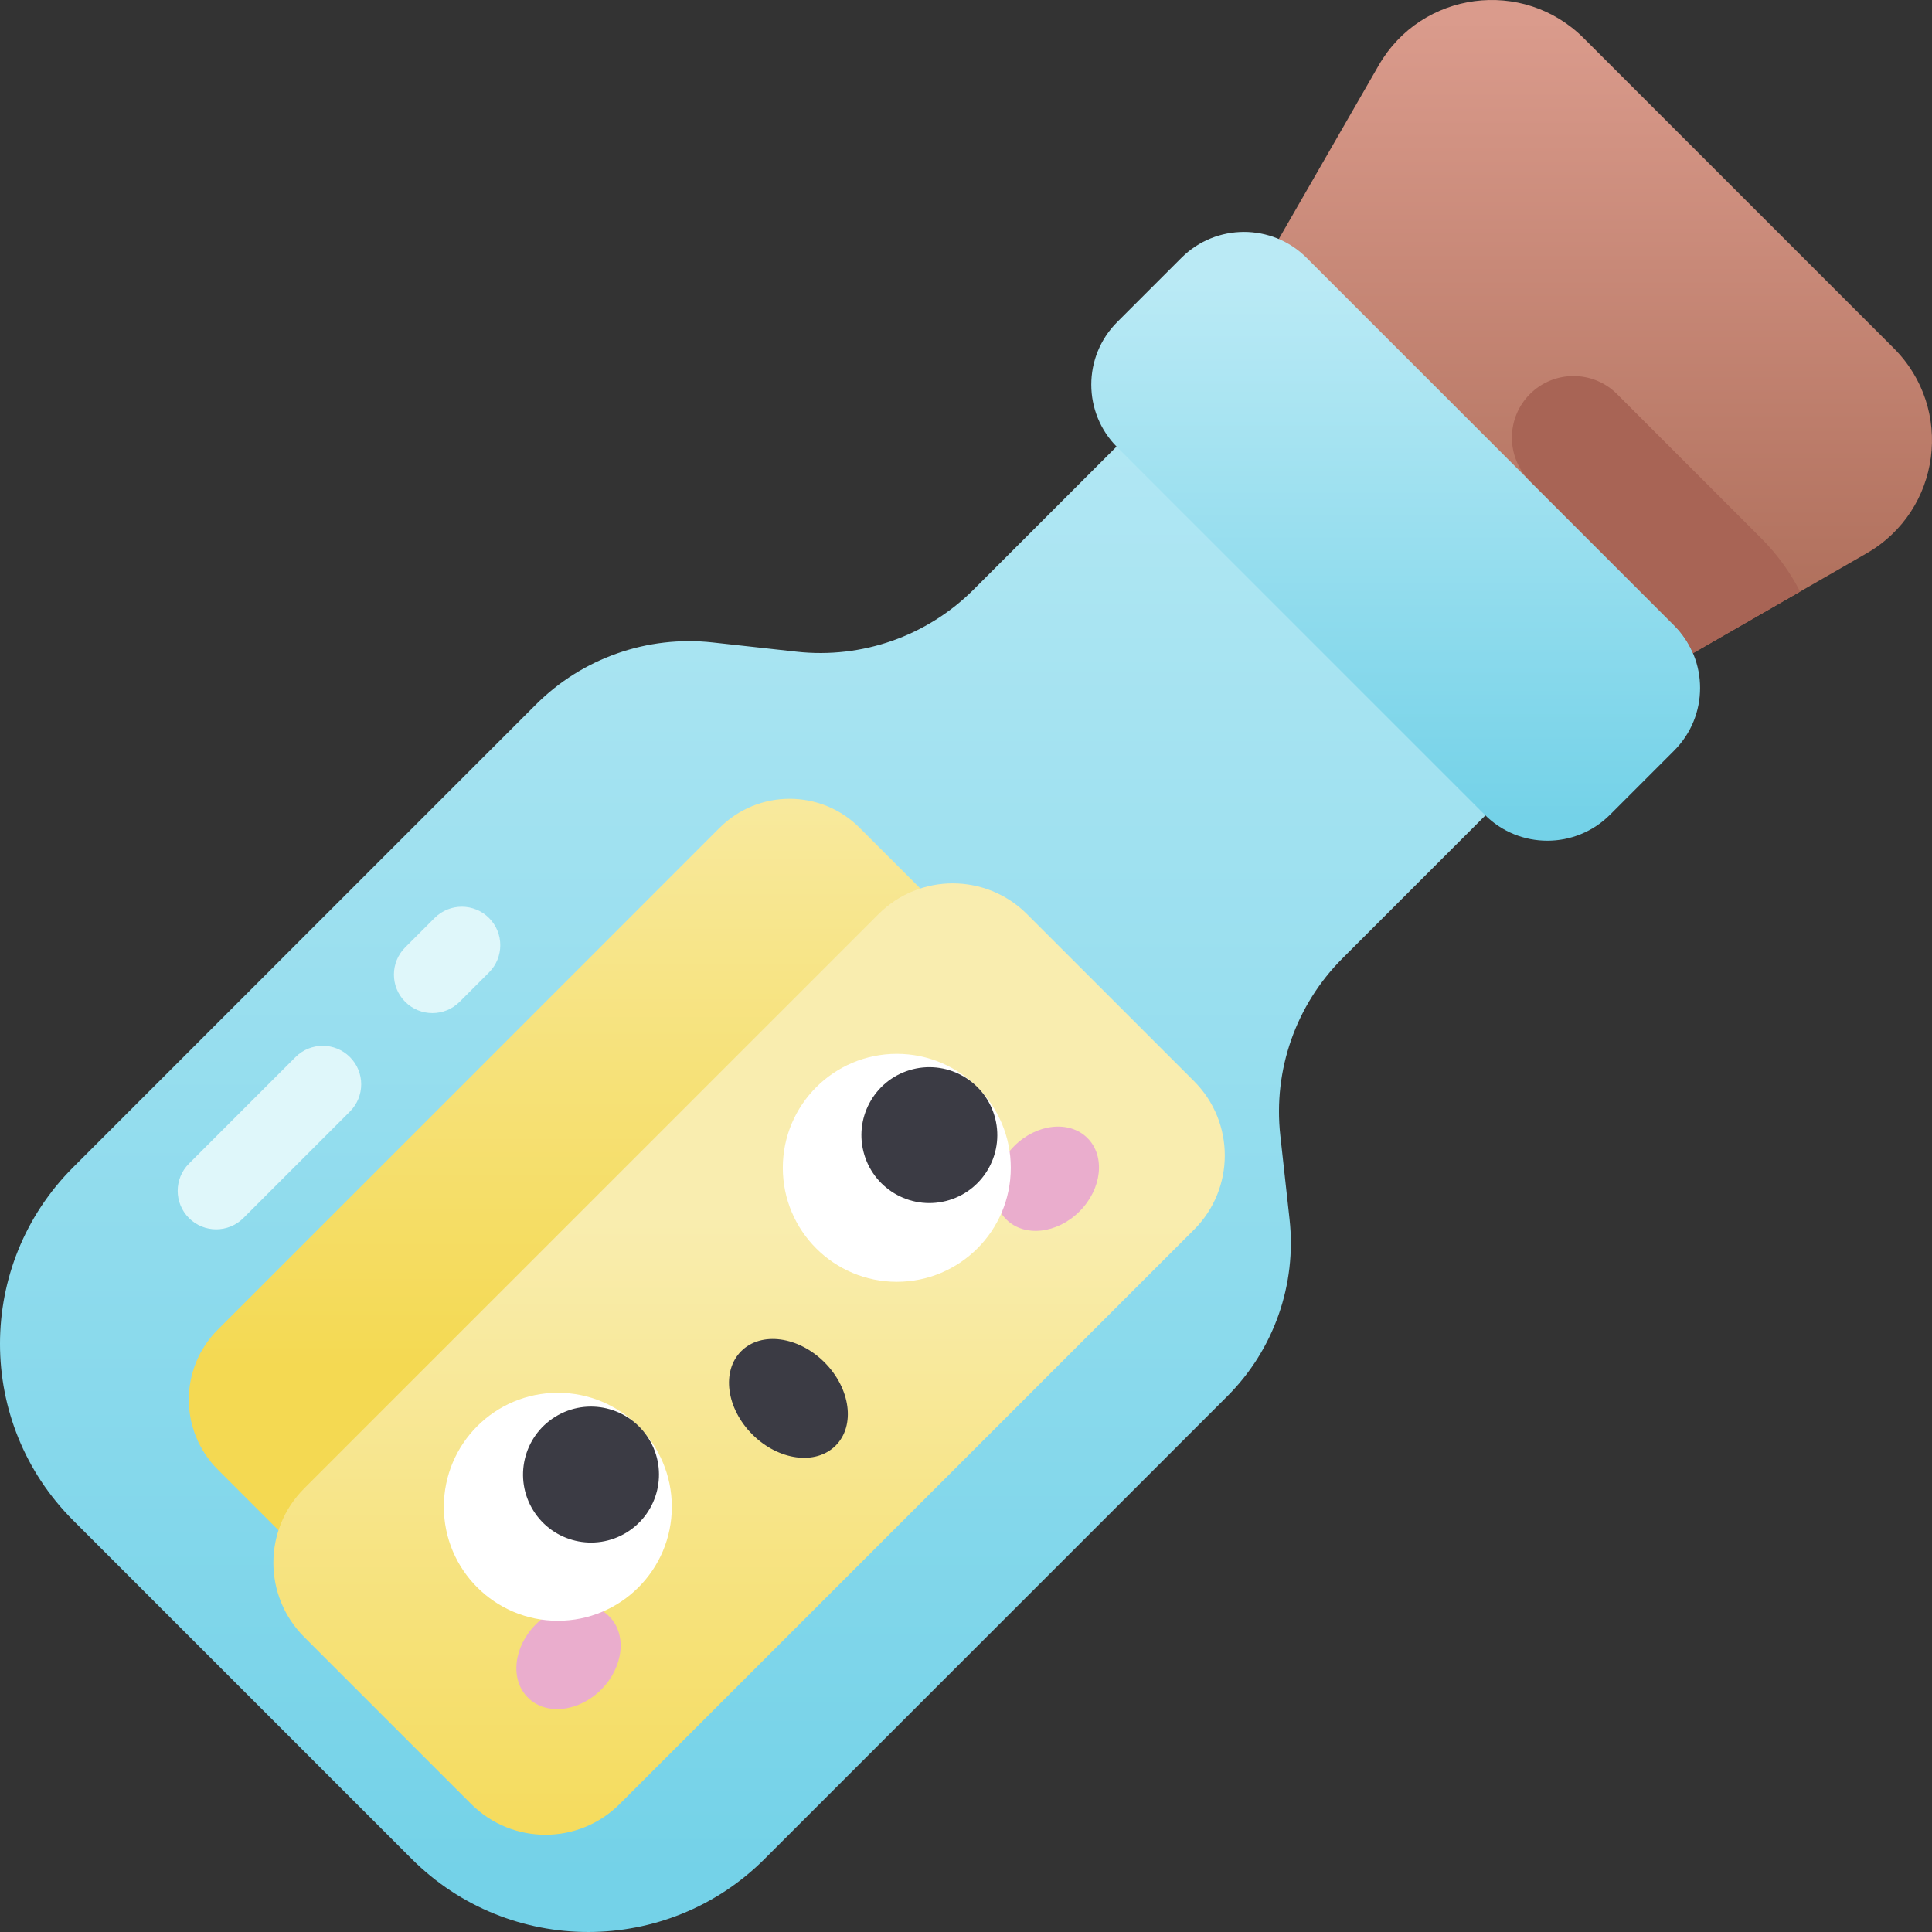 <svg id="Capa_1" enable-background="new 0 0 502 502" height="512" viewBox="0 0 502 502" width="512" xmlns="http://www.w3.org/2000/svg" xmlns:xlink="http://www.w3.org/1999/xlink"><rect x="0" y="0" width="502" height="502" fill="#333333" stroke="none"/><linearGradient id="lg1"><stop offset="0" stop-color="#74d2e8"/><stop offset="1" stop-color="#baeaf5"/></linearGradient><linearGradient id="SVGID_1_" gradientUnits="userSpaceOnUse" x1="209.828" x2="209.828" xlink:href="#lg1" y1="486.89" y2="58.763"/><linearGradient id="SVGID_2_" gradientUnits="userSpaceOnUse" x1="409.157" x2="409.157" y1="169.858" y2="5.08"><stop offset="0" stop-color="#ac6c58"/><stop offset="1" stop-color="#da9b8c"/></linearGradient><linearGradient id="SVGID_3_" gradientUnits="userSpaceOnUse" x1="362.647" x2="362.647" xlink:href="#lg1" y1="212.417" y2="72.826"/><linearGradient id="lg2"><stop offset="0" stop-color="#f4d952"/><stop offset="1" stop-color="#f9edaf"/></linearGradient><linearGradient id="SVGID_4_" gradientUnits="userSpaceOnUse" x1="162.787" x2="162.787" xlink:href="#lg2" y1="355.166" y2="173.214"/><linearGradient id="SVGID_5_" gradientUnits="userSpaceOnUse" x1="194.64" x2="194.64" xlink:href="#lg2" y1="498.174" y2="316.165"/><g><path d="m348.808 249.026 70.847-70.847-95.834-95.834-70.847 70.847c-12.077 12.077-28.985 18.016-45.962 16.145l-21.816-2.405c-16.977-1.872-33.885 4.067-45.962 16.145l-120.238 120.237c-25.328 25.328-25.328 66.394 0 91.722l87.968 87.968c25.328 25.328 66.394 25.328 91.722 0l120.238-120.238c12.077-12.077 18.016-28.985 16.145-45.962l-2.405-21.816c-1.872-16.977 4.067-33.885 16.144-45.962z" fill="url(#SVGID_1_)"/><path d="m492.085 90.498-80.583-80.583c-15.75-15.75-42.158-12.252-53.265 7.055l-41.924 72.882 95.834 95.834 72.882-41.924c19.308-11.106 22.806-37.514 7.056-53.264z" fill="url(#SVGID_2_)"/><path d="m385.787 211.707-95.494-95.494c-8.985-8.985-8.985-23.553 0-32.539l16.676-16.676c8.985-8.985 23.553-8.985 32.539 0l95.494 95.494c8.985 8.985 8.985 23.553 0 32.539l-16.676 16.676c-8.985 8.986-23.554 8.986-32.539 0z" fill="url(#SVGID_3_)"/><path d="m268.986 260.714-45.633-45.633c-10.039-10.039-26.315-10.039-36.353 0l-130.412 130.412c-10.039 10.039-10.039 26.315 0 36.353l45.633 45.633c10.039 10.039 26.315 10.039 36.353 0l130.412-130.412c10.039-10.039 10.039-26.315 0-36.353z" fill="url(#SVGID_4_)"/><path d="m310.254 280.925-43.406-43.406c-10.654-10.654-27.927-10.654-38.58 0l-149.242 149.242c-10.654 10.654-10.654 27.927 0 38.58l43.406 43.406c10.654 10.654 27.927 10.654 38.58 0l149.242-149.242c10.653-10.654 10.653-27.927 0-38.58z" fill="url(#SVGID_5_)"/><g><ellipse cx="147.781" cy="430.563" fill="#eaadcd" rx="14.936" ry="12.003" transform="matrix(.707 -.707 .707 .707 -261.171 230.607)"/><ellipse cx="272.07" cy="306.274" fill="#eaadcd" rx="14.936" ry="12.003" transform="matrix(.707 -.707 .707 .707 -136.881 282.091)"/><circle cx="144.945" cy="391.513" fill="#fff" r="29.618"/><ellipse cx="153.406" cy="383.053" fill="#3b3b44" rx="17.652" ry="17.652" transform="matrix(.851 -.526 .526 .851 -178.472 137.859)"/><circle cx="233.02" cy="303.438" fill="#fff" r="29.618"/><g fill="#3b3b44"><ellipse cx="241.437" cy="295.021" rx="17.652" ry="17.652" transform="matrix(.957 -.29 .29 .957 -75.133 82.624)"/><path d="m214.229 353.981c6.776 6.776 8.074 16.465 2.899 21.64s-14.864 3.877-21.64-2.899-8.075-16.465-2.899-21.64c5.175-5.175 14.864-3.877 21.64 2.899z"/></g></g><g fill="#dff7fa"><path d="m112.354 263.234c-2.56 0-5.118-.976-7.071-2.929-3.905-3.905-3.905-10.237 0-14.142l7.636-7.636c3.904-3.905 10.236-3.906 14.143 0 3.905 3.905 3.905 10.237 0 14.142l-7.636 7.636c-1.952 1.953-4.512 2.929-7.072 2.929z"/><path d="m56.168 319.42c-2.56 0-5.118-.976-7.071-2.929-3.905-3.905-3.905-10.237 0-14.142l27.685-27.684c3.907-3.905 10.237-3.904 14.142 0 3.905 3.905 3.905 10.237 0 14.142l-27.684 27.684c-1.954 1.953-4.513 2.929-7.072 2.929z"/></g><path d="m457.629 139.865-37.473-37.473c-6.248-6.248-16.379-6.248-22.627 0-6.248 6.248-6.248 16.379 0 22.627l37.473 37.473c2.144 2.144 3.761 4.611 4.882 7.239l27.839-16.014c-2.589-5.049-5.966-9.724-10.094-13.852z" fill="#a86455"/></g></svg>